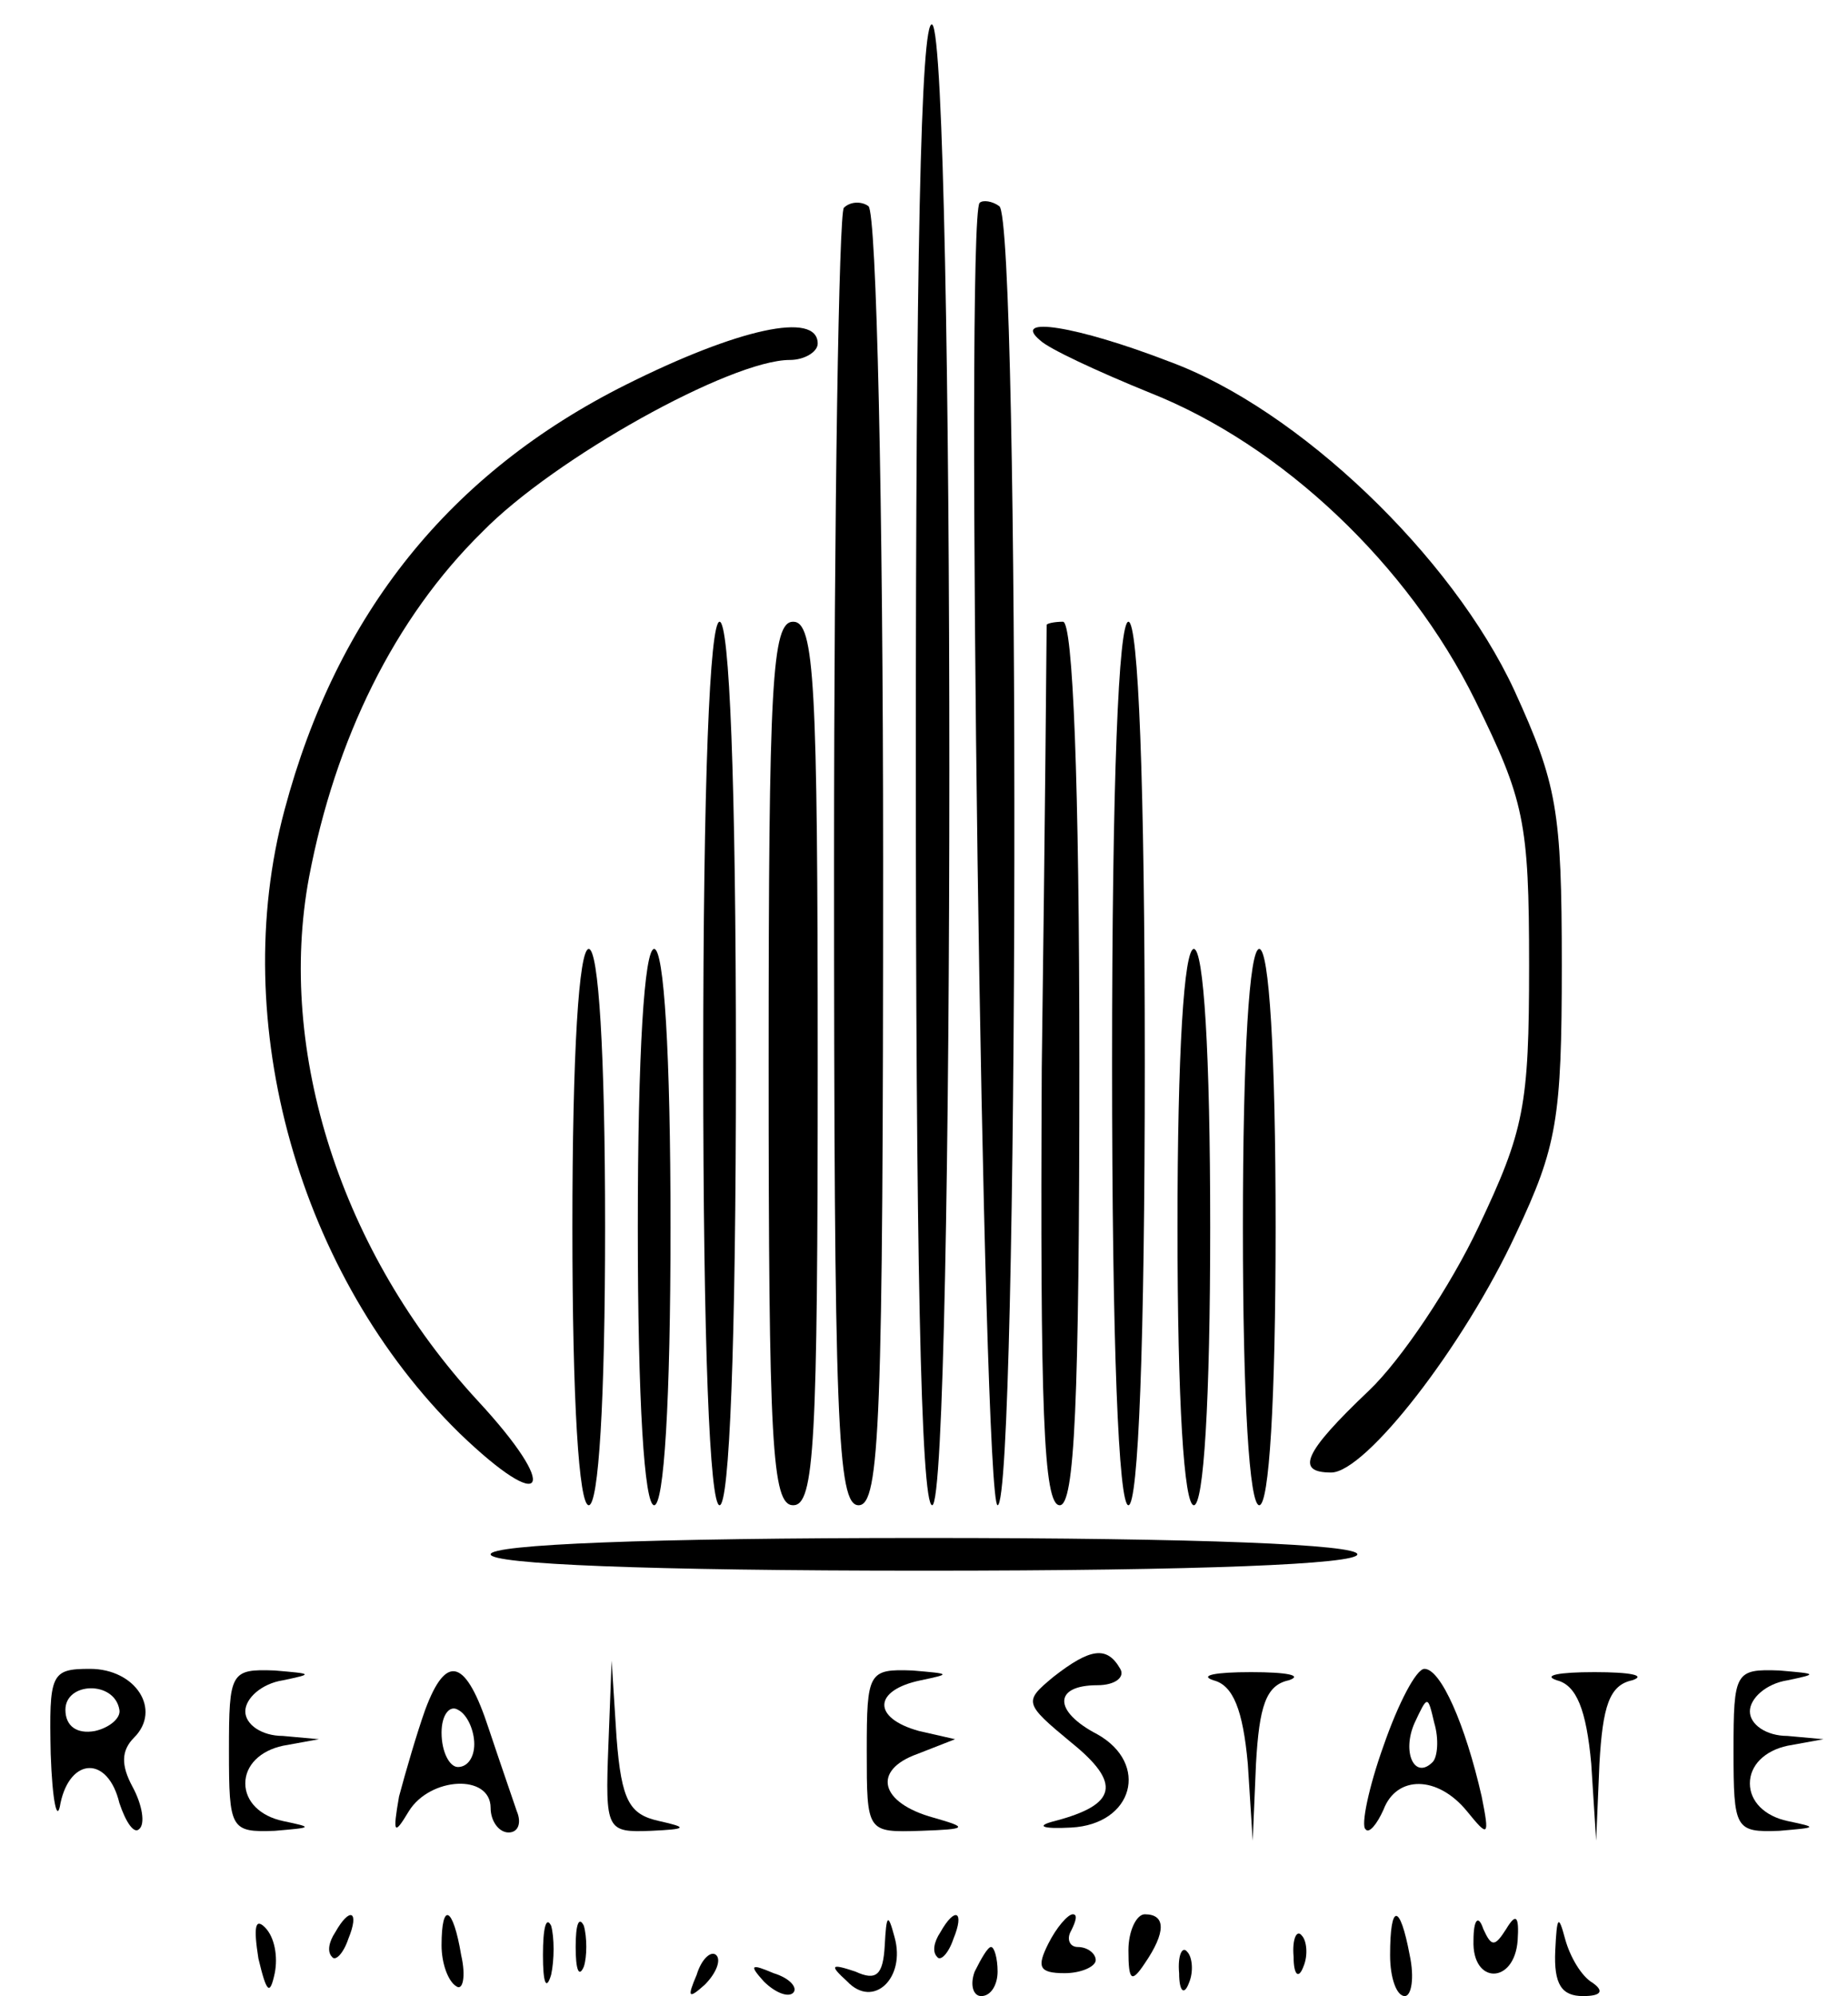 <?xml version="1.0" standalone="no"?>
<!DOCTYPE svg PUBLIC "-//W3C//DTD SVG 20010904//EN"
 "http://www.w3.org/TR/2001/REC-SVG-20010904/DTD/svg10.dtd">
<svg version="1.0" xmlns="http://www.w3.org/2000/svg"
 width="113pt" height="122pt" viewBox="0 0 113 122"
 preserveAspectRatio="xMidYMid meet">

<g transform="translate(0,122) scale(0.1,-0.1)"
fill="#000000" stroke="none">
<path d="M560 756 c0 -297 3 -456 10 -456 14 0 14 896 0 905 -7 4 -10 -148
-10 -449z"/>
<path d="M516 1093 c-3 -3 -6 -183 -6 -400 0 -343 2 -393 15 -393 13 0 15 50
15 394 0 217 -4 397 -9 400 -4 3 -11 3 -15 -1z"/>
<path d="M599 1096 c-9 -10 2 -796 11 -796 13 0 14 787 1 794 -4 3 -10 4 -12
2z"/>
<path d="M383 985 c-108 -54 -177 -140 -209 -260 -35 -130 9 -285 107 -381 53
-51 62 -35 11 20 -83 90 -123 213 -103 320 16 84 52 158 106 211 44 45 152
105 188 105 9 0 17 5 17 10 0 20 -49 9 -117 -25z"/>
<path d="M636 1012 c5 -5 35 -19 67 -32 81 -32 158 -105 199 -188 30 -61 33
-74 33 -162 0 -86 -3 -101 -31 -160 -17 -36 -47 -81 -67 -100 -40 -38 -45 -50
-23 -50 21 0 81 77 113 146 25 53 28 70 28 164 0 95 -3 111 -29 168 -38 82
-132 172 -211 201 -57 22 -97 28 -79 13z"/>
<path d="M430 570 c0 -173 4 -270 10 -270 6 0 10 97 10 270 0 173 -4 270 -10
270 -6 0 -10 -97 -10 -270z"/>
<path d="M470 570 c0 -233 2 -270 15 -270 13 0 15 37 15 270 0 233 -2 270 -15
270 -13 0 -15 -37 -15 -270z"/>
<path d="M640 838 c0 -2 -1 -123 -3 -271 -1 -208 1 -267 11 -267 9 0 12 61 12
270 0 173 -4 270 -10 270 -5 0 -10 -1 -10 -2z"/>
<path d="M680 570 c0 -173 4 -270 10 -270 6 0 10 97 10 270 0 173 -4 270 -10
270 -6 0 -10 -97 -10 -270z"/>
<path d="M350 470 c0 -107 4 -170 10 -170 6 0 10 63 10 170 0 107 -4 170 -10
170 -6 0 -10 -63 -10 -170z"/>
<path d="M390 470 c0 -107 4 -170 10 -170 6 0 10 63 10 170 0 107 -4 170 -10
170 -6 0 -10 -63 -10 -170z"/>
<path d="M720 470 c0 -107 4 -170 10 -170 6 0 10 63 10 170 0 107 -4 170 -10
170 -6 0 -10 -63 -10 -170z"/>
<path d="M760 470 c0 -107 4 -170 10 -170 6 0 10 63 10 170 0 107 -4 170 -10
170 -6 0 -10 -63 -10 -170z"/>
<path d="M300 270 c0 -6 95 -10 265 -10 170 0 265 4 265 10 0 6 -95 10 -265
10 -170 0 -265 -4 -265 -10z"/>
<path d="M644 195 c-18 -15 -18 -16 11 -40 31 -25 28 -38 -10 -48 -12 -3 -8
-5 10 -4 38 2 48 39 16 57 -27 14 -27 30 0 30 11 0 17 5 14 10 -8 14 -18 13
-41 -5z"/>
<path d="M31 148 c1 -29 4 -43 6 -30 6 28 29 29 36 0 4 -12 9 -19 12 -16 4 3
2 15 -4 26 -7 13 -7 22 1 30 17 17 1 42 -27 42 -24 0 -25 -3 -24 -52z m42 27
c1 -5 -6 -11 -15 -13 -11 -2 -18 3 -18 13 0 17 30 18 33 0z"/>
<path d="M140 150 c0 -48 1 -50 28 -49 23 2 24 2 5 6 -14 3 -23 12 -23 23 0
11 9 20 23 23 l22 4 -22 2 c-13 0 -23 7 -23 15 0 8 10 17 23 19 19 4 18 4 -5
6 -27 1 -28 -1 -28 -49z"/>
<path d="M260 175 c-5 -14 -12 -38 -16 -53 -4 -23 -3 -24 6 -9 13 21 50 23 50
2 0 -8 5 -15 11 -15 6 0 8 6 5 13 -2 6 -10 29 -17 50 -14 43 -26 47 -39 12z
m30 -21 c0 -8 -4 -14 -10 -14 -5 0 -10 9 -10 21 0 11 5 17 10 14 6 -3 10 -13
10 -21z"/>
<path d="M372 153 c-2 -52 -1 -53 26 -52 22 1 23 2 5 6 -18 4 -23 12 -26 51
l-3 47 -2 -52z"/>
<path d="M530 150 c0 -50 0 -50 33 -49 29 1 29 2 8 8 -33 9 -38 29 -10 39 l23
9 -22 5 c-29 8 -28 25 1 31 19 4 18 4 -5 6 -27 1 -28 -1 -28 -49z"/>
<path d="M742 193 c12 -3 18 -18 21 -51 l3 -47 2 47 c2 35 6 48 20 51 9 3 -1
5 -23 5 -22 0 -32 -2 -23 -5z"/>
<path d="M846 153 c-9 -25 -14 -49 -11 -51 2 -3 7 3 11 12 8 21 33 21 51 -1
13 -16 14 -16 9 9 -10 44 -25 78 -35 78 -5 0 -16 -21 -25 -47z m30 -10 c-11
-11 -19 6 -11 24 8 17 8 17 12 0 3 -10 2 -21 -1 -24z"/>
<path d="M952 193 c12 -3 18 -18 21 -51 l3 -47 2 47 c2 35 6 48 20 51 9 3 -1
5 -23 5 -22 0 -32 -2 -23 -5z"/>
<path d="M1060 150 c0 -48 1 -50 28 -49 23 2 24 2 5 6 -14 3 -23 12 -23 23 0
11 9 20 23 23 l22 4 -22 2 c-13 0 -23 7 -23 15 0 8 10 17 23 19 19 4 18 4 -5
6 -27 1 -28 -1 -28 -49z"/>
<path d="M158 23 c5 -21 7 -23 10 -9 2 10 0 22 -6 28 -6 6 -7 0 -4 -19z"/>
<path d="M205 39 c-4 -6 -5 -12 -2 -15 2 -3 7 2 10 11 7 17 1 20 -8 4z"/>
<path d="M270 31 c0 -11 4 -22 9 -25 4 -3 6 6 3 19 -5 30 -12 33 -12 6z"/>
<path d="M332 25 c0 -17 2 -22 5 -12 2 9 2 23 0 30 -3 6 -5 -1 -5 -18z"/>
<path d="M352 30 c0 -14 2 -19 5 -12 2 6 2 18 0 25 -3 6 -5 1 -5 -13z"/>
<path d="M541 31 c-1 -18 -5 -22 -18 -16 -15 5 -16 4 -5 -6 16 -17 36 2 29 27
-4 15 -5 14 -6 -5z"/>
<path d="M575 39 c-4 -6 -5 -12 -2 -15 2 -3 7 2 10 11 7 17 1 20 -8 4z"/>
<path d="M641 32 c-7 -14 -6 -18 10 -18 10 0 19 4 19 8 0 4 -5 8 -11 8 -5 0
-7 5 -4 10 3 6 4 10 1 10 -3 0 -10 -8 -15 -18z"/>
<path d="M690 28 c0 -19 2 -20 10 -8 13 19 13 30 0 30 -5 0 -10 -10 -10 -22z"/>
<path d="M850 25 c0 -14 4 -25 9 -25 4 0 6 11 3 25 -6 32 -12 32 -12 0z"/>
<path d="M901 34 c-1 -27 25 -27 27 0 1 15 -1 17 -7 7 -7 -11 -9 -11 -14 0 -3
9 -6 6 -6 -7z"/>
<path d="M951 28 c-1 -21 4 -28 17 -28 11 0 13 3 6 8 -7 4 -14 16 -17 27 -4
15 -5 14 -6 -7z"/>
<path d="M791 24 c0 -11 3 -14 6 -6 3 7 2 16 -1 19 -3 4 -6 -2 -5 -13z"/>
<path d="M426 13 c-6 -14 -5 -15 5 -6 7 7 10 15 7 18 -3 3 -9 -2 -12 -12z"/>
<path d="M596 15 c-3 -8 -1 -15 4 -15 6 0 10 7 10 15 0 8 -2 15 -4 15 -2 0 -6
-7 -10 -15z"/>
<path d="M721 14 c0 -11 3 -14 6 -6 3 7 2 16 -1 19 -3 4 -6 -2 -5 -13z"/>
<path d="M467 9 c7 -7 15 -10 18 -7 3 3 -2 9 -12 12 -14 6 -15 5 -6 -5z"/>
</g>
</svg>
